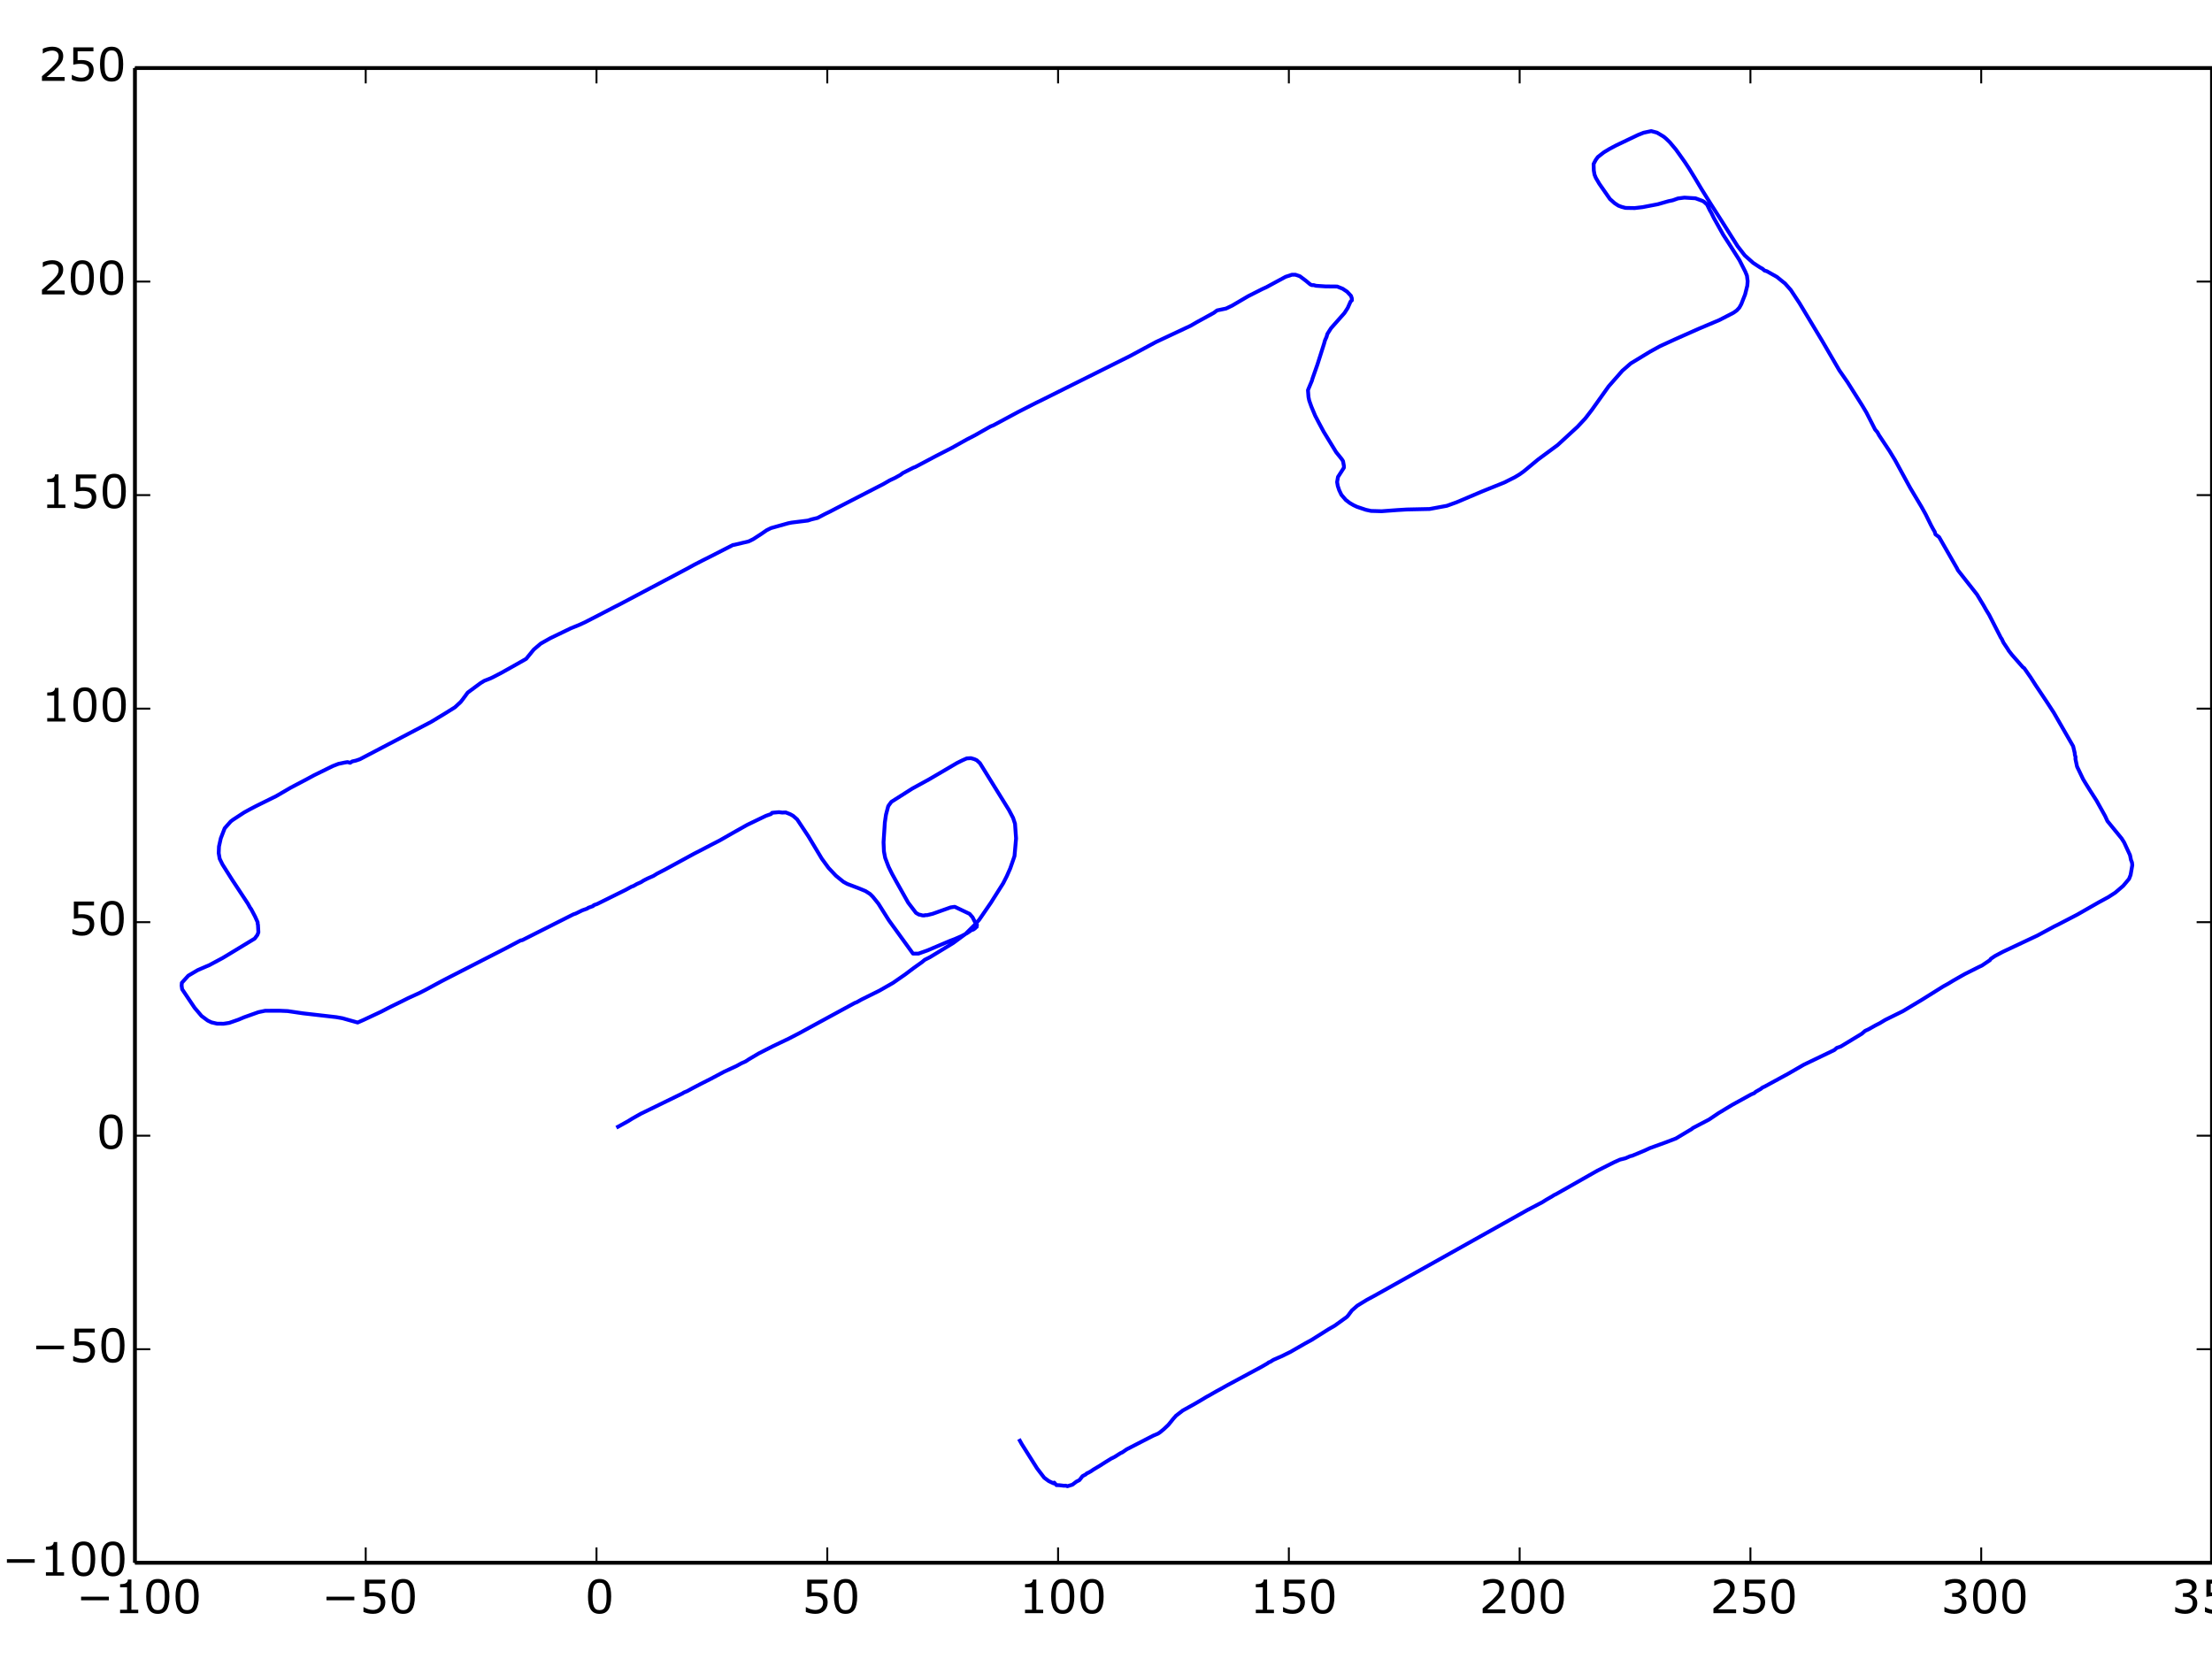 <?xml version="1.0" encoding="utf-8" standalone="no"?>
<!DOCTYPE svg PUBLIC "-//W3C//DTD SVG 1.1//EN"
  "http://www.w3.org/Graphics/SVG/1.1/DTD/svg11.dtd">
<!-- Created with matplotlib (http://matplotlib.org/) -->
<svg height="432pt" version="1.1" viewBox="0 0 576 432" width="576pt" xmlns="http://www.w3.org/2000/svg" xmlns:xlink="http://www.w3.org/1999/xlink">
 <defs>
  <style type="text/css">
*{stroke-linecap:butt;stroke-linejoin:round;}
  </style>
 </defs>
 <g id="figure_1">
  <g id="patch_1">
   <path d="
M0 432
L576 432
L576 0
L0 0
z
" style="fill:#ffffff;"/>
  </g>
  <g id="axes_1">
   <g id="patch_2">
    <path d="
M35.136 406.944
L576 406.944
L576 17.712
L35.136 17.712
z
" style="fill:#ffffff;"/>
   </g>
   <g id="line2d_1">
    <path clip-path="url(#p8c61e37774)" d="
M160.935 293.404
L163.538 291.962
L164.63 291.282
L166.822 290.04
L177.7 284.737
L178.069 284.494
L178.957 284.125
L180.391 283.338
L182.412 282.28
L185.123 280.909
L188.588 279.064
L191.801 277.579
L193.039 276.892
L194.148 276.398
L194.921 275.886
L197.573 274.314
L201.248 272.439
L205.483 270.414
L207.256 269.494
L207.976 269.126
L211.005 267.469
L222.576 261.172
L223.074 260.986
L224.341 260.275
L229.009 257.958
L232.532 255.946
L235.688 253.756
L237.869 252.112
L240.096 250.525
L240.799 249.933
L242.152 249.255
L248.193 245.568
L251.443 243.177
L253.768 240.876
L254.973 239.514
L258.12 234.932
L258.379 234.506
L261.219 230.019
L262.167 228.155
L263.068 226.118
L263.69 224.329
L264.174 222.923
L264.583 218.325
L264.307 214.496
L263.811 212.99
L262.706 210.887
L255.165 198.716
L254.364 197.98
L253.731 197.685
L252.822 197.425
L251.733 197.488
L250.573 198.002
L249.252 198.653
L241.901 202.963
L239.439 204.312
L237.581 205.33
L232.112 208.797
L231.486 209.634
L231.282 209.961
L230.712 212.117
L230.416 214.124
L230.073 219.317
L230.177 221.712
L230.497 223.386
L231.377 225.697
L231.709 226.379
L232.274 227.52
L233.39 229.547
L236.491 235.054
L238.519 237.706
L239.292 238.16
L239.673 238.218
L240.167 238.366
L240.694 238.391
L240.818 238.308
L241.464 238.292
L242.865 237.947
L247.538 236.285
L248.612 236.127
L252.481 237.969
L253.26 238.866
L254.006 240.341
L254.295 240.483
L254.175 240.662
L254.411 240.855
L254.301 241.121
L254.339 241.349
L254.163 241.43
L253.917 241.714
L253.485 242.034
L252.855 242.256
L252.561 242.486
L251.82 242.987
L250.358 243.772
L248.601 244.535
L247.312 245.023
L241.531 247.478
L239.16 248.321
L237.736 248.314
L231.455 239.642
L228.709 235.278
L227.281 233.508
L226.575 232.8
L225.379 232.035
L223.672 231.328
L220.625 230.173
L219.611 229.613
L217.657 228.023
L215.756 226.004
L214.012 223.616
L210.507 217.785
L207.573 213.362
L206.516 212.439
L205.773 212.021
L204.606 211.557
L203.71 211.592
L202.832 211.487
L201.484 211.604
L201.024 211.661
L200.79 211.967
L199.454 212.438
L194.599 214.775
L190.954 216.824
L187.443 218.834
L185.084 220.049
L182.971 221.159
L180.781 222.281
L173.127 226.453
L171.072 227.514
L170.148 228.088
L168.618 228.764
L167.614 229.274
L166.895 229.729
L165.854 230.189
L164.951 230.711
L164.466 230.875
L162.889 231.736
L155.445 235.421
L154.628 235.691
L154.436 235.937
L153.19 236.382
L152.894 236.604
L151.619 237.054
L149.945 237.876
L149.313 238.093
L135.998 244.812
L135.568 244.885
L131.83 246.866
L116.189 254.88
L114.873 255.564
L111.942 257.152
L110.709 257.811
L109.182 258.59
L106.304 259.904
L104.627 260.744
L101.678 262.179
L99.305 263.415
L94.652 265.597
L93.132 266.263
L90.508 265.527
L89.176 265.148
L87.578 264.865
L78.902 263.869
L74.913 263.285
L72.867 263.194
L69.086 263.195
L67.302 263.563
L63.517 264.913
L62.134 265.501
L59.697 266.351
L58.222 266.58
L56.507 266.557
L55.067 266.221
L54.094 265.757
L52.495 264.569
L50.666 262.414
L47.425 257.587
L47.294 256.658
L47.347 255.92
L49.037 254.061
L51.494 252.613
L53.694 251.663
L54.426 251.364
L57.987 249.455
L59.151 248.757
L66.321 244.406
L67.011 243.476
L67.283 242.778
L67.235 241.924
L67.176 240.822
L67.1 240.586
L67.091 240.165
L66.443 238.704
L65.388 236.707
L65.138 236.377
L64.534 235.284
L60.458 229.098
L57.929 225.092
L57.206 223.621
L56.951 222.153
L57.02 220.438
L57.49 218.309
L58.507 215.683
L60.091 213.898
L60.664 213.468
L63.583 211.558
L65.019 210.769
L66.634 209.921
L71.923 207.308
L75.661 205.128
L79.908 202.891
L81.819 201.856
L86.643 199.487
L88.128 198.907
L89.799 198.557
L90.51 198.443
L91.178 198.629
L91.695 198.281
L92.694 198.053
L93.721 197.701
L112.262 187.977
L115.744 185.876
L118.463 184.177
L119.963 182.788
L120.486 182.121
L121.792 180.348
L125.152 177.867
L126.102 177.289
L127.747 176.639
L128.413 176.32
L130.484 175.242
L133.893 173.335
L137.014 171.561
L138.996 169.134
L140.814 167.589
L141.912 166.97
L143.304 166.183
L148.663 163.597
L150.75 162.755
L152.358 162.021
L153.945 161.203
L155.052 160.635
L160.374 157.871
L161.301 157.411
L179.156 147.956
L180.713 147.092
L183 145.913
L184.983 144.922
L190.885 141.901
L191.123 141.89
L194.971 140.973
L196.141 140.396
L198.23 139.043
L199.626 138.079
L200.738 137.521
L205.243 136.256
L206.138 136.078
L210.387 135.552
L211.271 135.258
L212.892 134.867
L214.791 133.865
L216.179 133.193
L217.801 132.342
L230.042 126.039
L231.687 125.085
L233.068 124.439
L234.49 123.645
L235.115 123.167
L237.811 121.797
L238.338 121.603
L243.8 118.705
L247.896 116.604
L251.723 114.457
L253.89 113.337
L257.943 111.037
L258.685 110.745
L265.155 107.263
L269.751 104.92
L271.344 104.146
L294.292 92.689
L301.043 89.043
L310.067 84.811
L311.646 83.894
L316.083 81.46
L316.921 80.83
L319.253 80.345
L320.851 79.582
L325.015 77.133
L328.651 75.291
L329.806 74.763
L332.438 73.335
L334.771 72.078
L336.404 71.542
L337.314 71.534
L338.491 71.939
L340.048 73.106
L341.201 74.069
L341.642 74.254
L342.056 74.24
L342.709 74.416
L345.124 74.578
L348.188 74.608
L349.612 75.175
L350.795 75.965
L351.791 77.038
L352.005 77.665
L352.04 78.183
L351.683 78.52
L350.95 80.184
L350.096 81.509
L346.587 85.474
L345.643 86.967
L345.438 87.701
L345.014 88.654
L344.783 89.495
L343.068 94.887
L341.784 98.544
L341.613 99.143
L340.59 101.586
L340.728 103.379
L340.92 104.31
L341.478 105.879
L342.469 108.245
L343.404 110.041
L344.691 112.435
L347.925 117.732
L348.822 118.845
L349.39 119.553
L349.725 120.087
L349.947 121.318
L349.962 121.772
L348.406 124.204
L348.178 125.529
L348.358 126.551
L348.725 127.654
L349.3 128.853
L350.444 130.187
L351.472 130.973
L352.446 131.544
L353.369 131.979
L355.663 132.749
L357.02 133.043
L359.772 133.123
L363.906 132.816
L366.357 132.668
L372.26 132.54
L376.761 131.709
L379.315 130.784
L386.117 127.898
L391.709 125.648
L394.429 124.285
L395.704 123.518
L396.811 122.721
L400.509 119.658
L405.6 115.895
L410.764 111.15
L412.794 108.977
L414.481 106.791
L418.874 100.622
L422.463 96.534
L424.643 94.633
L429.652 91.588
L432.283 90.137
L436.186 88.347
L442.292 85.633
L447.708 83.348
L451.402 81.438
L452.257 80.83
L452.913 80.122
L453.425 79.198
L454.421 76.679
L454.997 74.384
L455.081 73.212
L454.903 71.797
L454.461 70.72
L452.937 67.716
L450.086 63.236
L448.737 61.163
L446.276 56.76
L445.636 55.439
L445.247 54.786
L444.53 53.288
L443.764 52.579
L443.337 52.318
L441.489 51.635
L438.613 51.461
L436.932 51.676
L435.562 52.162
L434.452 52.393
L431.706 53.179
L427.705 53.945
L425.666 54.181
L423.288 54.139
L422.281 53.873
L421.419 53.549
L420.43 52.901
L419.221 51.818
L416.467 47.869
L415.554 46.321
L415.209 45.469
L415.023 44.391
L414.97 42.704
L415.512 41.665
L416.067 40.896
L417.645 39.663
L419.15 38.757
L420.778 37.892
L426.523 35.147
L427.988 34.56
L429.979 34.137
L431.49 34.542
L433.194 35.562
L433.873 36.131
L434.792 37.023
L436.426 38.966
L437.93 41.073
L438.739 42.216
L439.861 43.923
L441.384 46.405
L443.086 49.263
L445.525 53.175
L448.375 57.629
L452.47 64.108
L454.325 66.499
L456.534 68.469
L458.278 69.611
L459.004 70.024
L459.47 70.451
L460.073 70.624
L462.702 72.105
L464.227 73.345
L464.816 73.811
L466.318 75.513
L468.564 78.909
L474.557 88.877
L478.957 96.436
L481.079 99.497
L484.881 105.528
L486.011 107.419
L488.279 111.86
L488.869 112.544
L489.308 113.347
L492.05 117.477
L493.491 119.855
L497.405 127.032
L500.367 132
L501.45 133.958
L502.855 136.807
L503.439 137.879
L503.795 138.471
L503.996 139.155
L504.931 139.851
L509.584 147.963
L509.836 148.484
L514.805 154.804
L515.819 156.488
L516.464 157.546
L517.225 158.893
L517.962 160.091
L521.021 166.056
L521.252 166.379
L521.69 167.322
L522.836 169.035
L523.054 169.418
L523.906 170.51
L526.74 173.734
L527.104 173.995
L528.774 176.391
L530.073 178.42
L532.965 182.746
L534.777 185.532
L539.849 194.337
L540.257 196.079
L540.288 196.544
L540.472 197.141
L540.441 197.643
L540.863 199.619
L542.441 202.906
L543.138 204.063
L544.25 205.847
L545.926 208.467
L548.156 212.473
L548.775 213.813
L552.47 218.337
L553.108 219.343
L554.651 222.682
L554.902 223.915
L555.166 224.595
L555.243 225.303
L554.801 227.828
L554.397 228.867
L552.872 230.678
L550.809 232.445
L549.006 233.608
L546.528 234.955
L540.941 238.15
L535.906 240.767
L534.896 241.258
L530.558 243.603
L521.544 247.847
L519.495 248.937
L518.406 249.667
L518.161 250.029
L516.085 251.429
L515.311 251.791
L511.689 253.609
L510.571 254.238
L508.552 255.393
L507.281 256.166
L506.049 256.842
L500.495 260.317
L495.529 263.297
L490.906 265.58
L489.478 266.445
L488.373 267.007
L486.58 268.016
L485.66 268.444
L484.84 269.166
L479.314 272.516
L478.292 272.871
L477.647 273.433
L474.776 274.815
L469.738 277.232
L465.684 279.573
L459.44 282.977
L458.983 283.165
L458.48 283.565
L457.17 284.312
L456.778 284.661
L456.017 284.976
L451.068 287.703
L447.528 289.84
L445.028 291.53
L440.814 293.738
L440.522 293.997
L439.936 294.343
L436.408 296.454
L433.678 297.499
L429.606 298.973
L428.412 299.528
L427.466 299.935
L425.011 300.954
L424.457 301.083
L423.301 301.598
L421.819 301.972
L420.28 302.664
L415.968 304.835
L413.875 306.024
L405.102 311.004
L404.756 311.151
L404.088 311.576
L402.727 312.356
L401.55 313.091
L397.704 315.108
L396.857 315.587
L358.037 337.338
L355.903 338.492
L353.45 339.993
L352.014 341.255
L351.046 342.557
L350.741 342.907
L347.587 345.186
L345.86 346.188
L341.507 348.929
L339.892 349.81
L336.01 352.043
L334.658 352.706
L333.898 353.092
L332.696 353.615
L331.594 354.1
L330.756 354.627
L330.367 354.764
L330.063 355.014
L328.419 355.962
L326.673 356.9
L319.457 360.784
L317.713 361.769
L316.879 362.213
L314.758 363.434
L314.186 363.735
L313.292 364.28
L311.248 365.483
L310.164 366.09
L308.824 366.834
L308 367.288
L306.168 368.699
L306.173 368.719
L305.534 369.435
L304.229 371.05
L303.078 372.135
L302.02 373.003
L301.515 373.33
L300.345 373.823
L298.843 374.593
L293.384 377.402
L292.273 378.175
L291.746 378.419
L290.286 379.349
L289.289 379.849
L288.575 380.298
L287.773 380.789
L286.319 381.718
L284.758 382.649
L284.081 383.112
L283.409 383.491
L283.024 383.651
L282.703 383.945
L281.889 384.38
L281.065 385.431
L280.301 385.811
L279.245 386.611
L277.954 387.006
L277.501 386.859
L277.063 386.885
L275.816 386.74
L275.083 386.719
L274.519 386.064
L274.36 386.267
L273.567 385.893
L273.095 385.67
L271.911 384.796
L270.063 382.38
L266.049 376.011
L265.573 375.158
L265.573 375.158" style="fill:none;stroke:#0000ff;stroke-linecap:square;"/>
   </g>
   <g id="matplotlib.axis_1">
    <g id="xtick_1">
     <g id="line2d_2">
      <defs>
       <path d="
M0 0
L0 -4" id="m93b0483c22" style="stroke:#000000;stroke-width:0.5;"/>
      </defs>
      <g>
       <use style="stroke:#000000;stroke-width:0.5;" x="35.136" xlink:href="#m93b0483c22" y="406.944"/>
      </g>
     </g>
     <g id="line2d_3">
      <defs>
       <path d="
M0 0
L0 4" id="m741efc42ff" style="stroke:#000000;stroke-width:0.5;"/>
      </defs>
      <g>
       <use style="stroke:#000000;stroke-width:0.5;" x="35.136" xlink:href="#m741efc42ff" y="17.712"/>
      </g>
     </g>
     <g id="text_1">
      <!-- −100 -->
      <defs>
       <path d="
M52.938 0
L13.578 0
L13.578 7.422
L28.719 7.422
L28.719 56.156
L13.578 56.156
L13.578 62.797
Q16.656 62.797 20.172 63.297
Q23.688 63.812 25.484 64.797
Q27.734 66.016 29.031 67.891
Q30.328 69.781 30.516 72.953
L38.094 72.953
L38.094 7.422
L52.938 7.422
z
" id="Verdana-31"/>
       <path d="
M56.984 36.375
Q56.984 16.797 50.859 7.641
Q44.734 -1.516 31.844 -1.516
Q18.75 -1.516 12.719 7.766
Q6.688 17.047 6.688 36.281
Q6.688 55.672 12.781 64.922
Q18.891 74.172 31.844 74.172
Q44.922 74.172 50.953 64.766
Q56.984 55.375 56.984 36.375
M44.141 14.203
Q45.844 18.172 46.453 23.516
Q47.078 28.859 47.078 36.375
Q47.078 43.797 46.453 49.266
Q45.844 54.734 44.094 58.547
Q42.391 62.312 39.422 64.203
Q36.469 66.109 31.844 66.109
Q27.25 66.109 24.234 64.203
Q21.234 62.312 19.484 58.453
Q17.828 54.828 17.219 49.016
Q16.609 43.219 16.609 36.281
Q16.609 28.656 17.141 23.531
Q17.672 18.406 19.438 14.359
Q21.047 10.547 24 8.547
Q26.953 6.547 31.844 6.547
Q36.422 6.547 39.453 8.453
Q42.484 10.359 44.141 14.203" id="Verdana-30"/>
       <path d="
M71.094 27.938
L10.75 27.938
L10.75 35.75
L71.094 35.75
z
" id="Verdana-2212"/>
      </defs>
      <g transform="translate(19.822 420.062)scale(0.12 -0.12)">
       <use xlink:href="#Verdana-2212"/>
       <use x="81.836" xlink:href="#Verdana-31"/>
       <use x="145.41" xlink:href="#Verdana-30"/>
       <use x="208.984" xlink:href="#Verdana-30"/>
      </g>
     </g>
    </g>
    <g id="xtick_2">
     <g id="line2d_4">
      <g>
       <use style="stroke:#000000;stroke-width:0.5;" x="95.232" xlink:href="#m93b0483c22" y="406.944"/>
      </g>
     </g>
     <g id="line2d_5">
      <g>
       <use style="stroke:#000000;stroke-width:0.5;" x="95.232" xlink:href="#m741efc42ff" y="17.712"/>
      </g>
     </g>
     <g id="text_2">
      <!-- −50 -->
      <defs>
       <path d="
M56.5 23.094
Q56.5 18.016 54.641 13.375
Q52.781 8.734 49.562 5.562
Q46.047 2.156 41.188 0.312
Q36.328 -1.516 29.938 -1.516
Q23.969 -1.516 18.453 -0.266
Q12.938 0.984 9.125 2.734
L9.125 13.031
L9.812 13.031
Q13.812 10.5 19.188 8.719
Q24.562 6.938 29.734 6.938
Q33.203 6.938 36.453 7.906
Q39.703 8.891 42.234 11.328
Q44.391 13.422 45.484 16.344
Q46.578 19.281 46.578 23.141
Q46.578 26.906 45.281 29.484
Q44 32.078 41.703 33.641
Q39.156 35.5 35.516 36.25
Q31.891 37.016 27.391 37.016
Q23.094 37.016 19.109 36.422
Q15.141 35.844 12.25 35.25
L12.25 72.703
L56 72.703
L56 64.156
L21.688 64.156
L21.688 44.828
Q23.781 45.016 25.969 45.109
Q28.172 45.219 29.781 45.219
Q35.688 45.219 40.125 44.219
Q44.578 43.219 48.297 40.672
Q52.203 37.984 54.344 33.734
Q56.5 29.5 56.5 23.094" id="Verdana-35"/>
      </defs>
      <g transform="translate(83.733 420.062)scale(0.12 -0.12)">
       <use xlink:href="#Verdana-2212"/>
       <use x="81.836" xlink:href="#Verdana-35"/>
       <use x="145.41" xlink:href="#Verdana-30"/>
      </g>
     </g>
    </g>
    <g id="xtick_3">
     <g id="line2d_6">
      <g>
       <use style="stroke:#000000;stroke-width:0.5;" x="155.328" xlink:href="#m93b0483c22" y="406.944"/>
      </g>
     </g>
     <g id="line2d_7">
      <g>
       <use style="stroke:#000000;stroke-width:0.5;" x="155.328" xlink:href="#m741efc42ff" y="17.712"/>
      </g>
     </g>
     <g id="text_3">
      <!-- 0 -->
      <g transform="translate(152.31 420.062)scale(0.12 -0.12)">
       <use xlink:href="#Verdana-30"/>
      </g>
     </g>
    </g>
    <g id="xtick_4">
     <g id="line2d_8">
      <g>
       <use style="stroke:#000000;stroke-width:0.5;" x="215.424" xlink:href="#m93b0483c22" y="406.944"/>
      </g>
     </g>
     <g id="line2d_9">
      <g>
       <use style="stroke:#000000;stroke-width:0.5;" x="215.424" xlink:href="#m741efc42ff" y="17.712"/>
      </g>
     </g>
     <g id="text_4">
      <!-- 50 -->
      <g transform="translate(208.738 420.062)scale(0.12 -0.12)">
       <use xlink:href="#Verdana-35"/>
       <use x="63.574" xlink:href="#Verdana-30"/>
      </g>
     </g>
    </g>
    <g id="xtick_5">
     <g id="line2d_10">
      <g>
       <use style="stroke:#000000;stroke-width:0.5;" x="275.52" xlink:href="#m93b0483c22" y="406.944"/>
      </g>
     </g>
     <g id="line2d_11">
      <g>
       <use style="stroke:#000000;stroke-width:0.5;" x="275.52" xlink:href="#m741efc42ff" y="17.712"/>
      </g>
     </g>
     <g id="text_5">
      <!-- 100 -->
      <g transform="translate(265.286 420.062)scale(0.12 -0.12)">
       <use xlink:href="#Verdana-31"/>
       <use x="63.574" xlink:href="#Verdana-30"/>
       <use x="127.148" xlink:href="#Verdana-30"/>
      </g>
     </g>
    </g>
    <g id="xtick_6">
     <g id="line2d_12">
      <g>
       <use style="stroke:#000000;stroke-width:0.5;" x="335.616" xlink:href="#m93b0483c22" y="406.944"/>
      </g>
     </g>
     <g id="line2d_13">
      <g>
       <use style="stroke:#000000;stroke-width:0.5;" x="335.616" xlink:href="#m741efc42ff" y="17.712"/>
      </g>
     </g>
     <g id="text_6">
      <!-- 150 -->
      <g transform="translate(325.382 420.062)scale(0.12 -0.12)">
       <use xlink:href="#Verdana-31"/>
       <use x="63.574" xlink:href="#Verdana-35"/>
       <use x="127.148" xlink:href="#Verdana-30"/>
      </g>
     </g>
    </g>
    <g id="xtick_7">
     <g id="line2d_14">
      <g>
       <use style="stroke:#000000;stroke-width:0.5;" x="395.712" xlink:href="#m93b0483c22" y="406.944"/>
      </g>
     </g>
     <g id="line2d_15">
      <g>
       <use style="stroke:#000000;stroke-width:0.5;" x="395.712" xlink:href="#m741efc42ff" y="17.712"/>
      </g>
     </g>
     <g id="text_7">
      <!-- 200 -->
      <defs>
       <path d="
M57.078 0
L7.859 0
L7.859 10.203
Q12.984 14.594 18.141 18.984
Q23.297 23.391 27.734 27.734
Q37.109 36.812 40.578 42.156
Q44.047 47.516 44.047 53.719
Q44.047 59.375 40.312 62.562
Q36.578 65.766 29.891 65.766
Q25.438 65.766 20.266 64.203
Q15.094 62.641 10.156 59.422
L9.672 59.422
L9.672 69.672
Q13.141 71.391 18.922 72.797
Q24.703 74.219 30.125 74.219
Q41.312 74.219 47.656 68.812
Q54 63.422 54 54.203
Q54 50.047 52.953 46.453
Q51.906 42.875 49.859 39.656
Q47.953 36.625 45.391 33.688
Q42.828 30.766 39.156 27.203
Q33.938 22.078 28.359 17.266
Q22.797 12.453 17.969 8.344
L57.078 8.344
z
" id="Verdana-32"/>
      </defs>
      <g transform="translate(385.135 420.062)scale(0.12 -0.12)">
       <use xlink:href="#Verdana-32"/>
       <use x="63.574" xlink:href="#Verdana-30"/>
       <use x="127.148" xlink:href="#Verdana-30"/>
      </g>
     </g>
    </g>
    <g id="xtick_8">
     <g id="line2d_16">
      <g>
       <use style="stroke:#000000;stroke-width:0.5;" x="455.808" xlink:href="#m93b0483c22" y="406.944"/>
      </g>
     </g>
     <g id="line2d_17">
      <g>
       <use style="stroke:#000000;stroke-width:0.5;" x="455.808" xlink:href="#m741efc42ff" y="17.712"/>
      </g>
     </g>
     <g id="text_8">
      <!-- 250 -->
      <g transform="translate(445.231 420.062)scale(0.12 -0.12)">
       <use xlink:href="#Verdana-32"/>
       <use x="63.574" xlink:href="#Verdana-35"/>
       <use x="127.148" xlink:href="#Verdana-30"/>
      </g>
     </g>
    </g>
    <g id="xtick_9">
     <g id="line2d_18">
      <g>
       <use style="stroke:#000000;stroke-width:0.5;" x="515.904" xlink:href="#m93b0483c22" y="406.944"/>
      </g>
     </g>
     <g id="line2d_19">
      <g>
       <use style="stroke:#000000;stroke-width:0.5;" x="515.904" xlink:href="#m741efc42ff" y="17.712"/>
      </g>
     </g>
     <g id="text_9">
      <!-- 300 -->
      <defs>
       <path d="
M50.688 35.016
Q53.031 32.906 54.547 29.734
Q56.062 26.562 56.062 21.531
Q56.062 16.547 54.25 12.391
Q52.438 8.25 49.172 5.172
Q45.516 1.766 40.547 0.125
Q35.594 -1.516 29.688 -1.516
Q23.641 -1.516 17.781 -0.062
Q11.922 1.375 8.156 3.078
L8.156 13.281
L8.891 13.281
Q13.031 10.547 18.641 8.734
Q24.266 6.938 29.5 6.938
Q32.562 6.938 36.031 7.953
Q39.5 8.984 41.656 10.984
Q43.891 13.141 44.984 15.719
Q46.094 18.312 46.094 22.266
Q46.094 26.172 44.844 28.734
Q43.609 31.297 41.406 32.766
Q39.203 34.281 36.078 34.844
Q32.953 35.406 29.344 35.406
L24.953 35.406
L24.953 43.5
L28.375 43.5
Q35.797 43.5 40.203 46.594
Q44.625 49.703 44.625 55.672
Q44.625 58.297 43.5 60.266
Q42.391 62.25 40.375 63.531
Q38.281 64.797 35.891 65.281
Q33.5 65.766 30.469 65.766
Q25.828 65.766 20.594 64.109
Q15.375 62.453 10.75 59.422
L10.25 59.422
L10.25 69.625
Q13.719 71.344 19.5 72.781
Q25.297 74.219 30.719 74.219
Q36.031 74.219 40.078 73.234
Q44.141 72.266 47.406 70.125
Q50.922 67.781 52.734 64.453
Q54.547 61.141 54.547 56.688
Q54.547 50.641 50.266 46.125
Q46 41.609 40.188 40.438
L40.188 39.75
Q42.531 39.359 45.547 38.109
Q48.578 36.859 50.688 35.016" id="Verdana-33"/>
      </defs>
      <g transform="translate(505.345 420.062)scale(0.12 -0.12)">
       <use xlink:href="#Verdana-33"/>
       <use x="63.574" xlink:href="#Verdana-30"/>
       <use x="127.148" xlink:href="#Verdana-30"/>
      </g>
     </g>
    </g>
    <g id="xtick_10">
     <g id="line2d_20">
      <g>
       <use style="stroke:#000000;stroke-width:0.5;" x="576.0" xlink:href="#m93b0483c22" y="406.944"/>
      </g>
     </g>
     <g id="line2d_21">
      <g>
       <use style="stroke:#000000;stroke-width:0.5;" x="576.0" xlink:href="#m741efc42ff" y="17.712"/>
      </g>
     </g>
     <g id="text_10">
      <!-- 350 -->
      <g transform="translate(565.441 420.062)scale(0.12 -0.12)">
       <use xlink:href="#Verdana-33"/>
       <use x="63.574" xlink:href="#Verdana-35"/>
       <use x="127.148" xlink:href="#Verdana-30"/>
      </g>
     </g>
    </g>
   </g>
   <g id="matplotlib.axis_2">
    <g id="ytick_1">
     <g id="line2d_22">
      <defs>
       <path d="
M0 0
L4 0" id="m728421d6d4" style="stroke:#000000;stroke-width:0.5;"/>
      </defs>
      <g>
       <use style="stroke:#000000;stroke-width:0.5;" x="35.136" xlink:href="#m728421d6d4" y="406.944"/>
      </g>
     </g>
     <g id="line2d_23">
      <defs>
       <path d="
M0 0
L-4 0" id="mcb0005524f" style="stroke:#000000;stroke-width:0.5;"/>
      </defs>
      <g>
       <use style="stroke:#000000;stroke-width:0.5;" x="576.0" xlink:href="#mcb0005524f" y="406.944"/>
      </g>
     </g>
     <g id="text_11">
      <!-- −100 -->
      <g transform="translate(0.508 410.296)scale(0.12 -0.12)">
       <use xlink:href="#Verdana-2212"/>
       <use x="81.836" xlink:href="#Verdana-31"/>
       <use x="145.41" xlink:href="#Verdana-30"/>
       <use x="208.984" xlink:href="#Verdana-30"/>
      </g>
     </g>
    </g>
    <g id="ytick_2">
     <g id="line2d_24">
      <g>
       <use style="stroke:#000000;stroke-width:0.5;" x="35.136" xlink:href="#m728421d6d4" y="351.339"/>
      </g>
     </g>
     <g id="line2d_25">
      <g>
       <use style="stroke:#000000;stroke-width:0.5;" x="576.0" xlink:href="#mcb0005524f" y="351.339"/>
      </g>
     </g>
     <g id="text_12">
      <!-- −50 -->
      <g transform="translate(8.137 354.691)scale(0.12 -0.12)">
       <use xlink:href="#Verdana-2212"/>
       <use x="81.836" xlink:href="#Verdana-35"/>
       <use x="145.41" xlink:href="#Verdana-30"/>
      </g>
     </g>
    </g>
    <g id="ytick_3">
     <g id="line2d_26">
      <g>
       <use style="stroke:#000000;stroke-width:0.5;" x="35.136" xlink:href="#m728421d6d4" y="295.735"/>
      </g>
     </g>
     <g id="line2d_27">
      <g>
       <use style="stroke:#000000;stroke-width:0.5;" x="576.0" xlink:href="#mcb0005524f" y="295.735"/>
      </g>
     </g>
     <g id="text_13">
      <!-- 0 -->
      <g transform="translate(25.1 299.086)scale(0.12 -0.12)">
       <use xlink:href="#Verdana-30"/>
      </g>
     </g>
    </g>
    <g id="ytick_4">
     <g id="line2d_28">
      <g>
       <use style="stroke:#000000;stroke-width:0.5;" x="35.136" xlink:href="#m728421d6d4" y="240.13"/>
      </g>
     </g>
     <g id="line2d_29">
      <g>
       <use style="stroke:#000000;stroke-width:0.5;" x="576.0" xlink:href="#mcb0005524f" y="240.13"/>
      </g>
     </g>
     <g id="text_14">
      <!-- 50 -->
      <g transform="translate(17.764 243.482)scale(0.12 -0.12)">
       <use xlink:href="#Verdana-35"/>
       <use x="63.574" xlink:href="#Verdana-30"/>
      </g>
     </g>
    </g>
    <g id="ytick_5">
     <g id="line2d_30">
      <g>
       <use style="stroke:#000000;stroke-width:0.5;" x="35.136" xlink:href="#m728421d6d4" y="184.526"/>
      </g>
     </g>
     <g id="line2d_31">
      <g>
       <use style="stroke:#000000;stroke-width:0.5;" x="576.0" xlink:href="#mcb0005524f" y="184.526"/>
      </g>
     </g>
     <g id="text_15">
      <!-- 100 -->
      <g transform="translate(10.668 187.877)scale(0.12 -0.12)">
       <use xlink:href="#Verdana-31"/>
       <use x="63.574" xlink:href="#Verdana-30"/>
       <use x="127.148" xlink:href="#Verdana-30"/>
      </g>
     </g>
    </g>
    <g id="ytick_6">
     <g id="line2d_32">
      <g>
       <use style="stroke:#000000;stroke-width:0.5;" x="35.136" xlink:href="#m728421d6d4" y="128.921"/>
      </g>
     </g>
     <g id="line2d_33">
      <g>
       <use style="stroke:#000000;stroke-width:0.5;" x="576.0" xlink:href="#mcb0005524f" y="128.921"/>
      </g>
     </g>
     <g id="text_16">
      <!-- 150 -->
      <g transform="translate(10.668 132.273)scale(0.12 -0.12)">
       <use xlink:href="#Verdana-31"/>
       <use x="63.574" xlink:href="#Verdana-35"/>
       <use x="127.148" xlink:href="#Verdana-30"/>
      </g>
     </g>
    </g>
    <g id="ytick_7">
     <g id="line2d_34">
      <g>
       <use style="stroke:#000000;stroke-width:0.5;" x="35.136" xlink:href="#m728421d6d4" y="73.317"/>
      </g>
     </g>
     <g id="line2d_35">
      <g>
       <use style="stroke:#000000;stroke-width:0.5;" x="576.0" xlink:href="#mcb0005524f" y="73.317"/>
      </g>
     </g>
     <g id="text_17">
      <!-- 200 -->
      <g transform="translate(9.982 76.668)scale(0.12 -0.12)">
       <use xlink:href="#Verdana-32"/>
       <use x="63.574" xlink:href="#Verdana-30"/>
       <use x="127.148" xlink:href="#Verdana-30"/>
      </g>
     </g>
    </g>
    <g id="ytick_8">
     <g id="line2d_36">
      <g>
       <use style="stroke:#000000;stroke-width:0.5;" x="35.136" xlink:href="#m728421d6d4" y="17.712"/>
      </g>
     </g>
     <g id="line2d_37">
      <g>
       <use style="stroke:#000000;stroke-width:0.5;" x="576.0" xlink:href="#mcb0005524f" y="17.712"/>
      </g>
     </g>
     <g id="text_18">
      <!-- 250 -->
      <g transform="translate(9.982 21.064)scale(0.12 -0.12)">
       <use xlink:href="#Verdana-32"/>
       <use x="63.574" xlink:href="#Verdana-35"/>
       <use x="127.148" xlink:href="#Verdana-30"/>
      </g>
     </g>
    </g>
   </g>
   <g id="patch_3">
    <path d="
M35.136 17.712
L576 17.712" style="fill:none;stroke:#000000;"/>
   </g>
   <g id="patch_4">
    <path d="
M576 406.944
L576 17.712" style="fill:none;stroke:#000000;"/>
   </g>
   <g id="patch_5">
    <path d="
M35.136 406.944
L576 406.944" style="fill:none;stroke:#000000;"/>
   </g>
   <g id="patch_6">
    <path d="
M35.136 406.944
L35.136 17.712" style="fill:none;stroke:#000000;"/>
   </g>
  </g>
 </g>
 <defs>
  <clipPath id="p8c61e37774">
   <rect height="389.232" width="540.864" x="35.136" y="17.712"/>
  </clipPath>
 </defs>
</svg>
